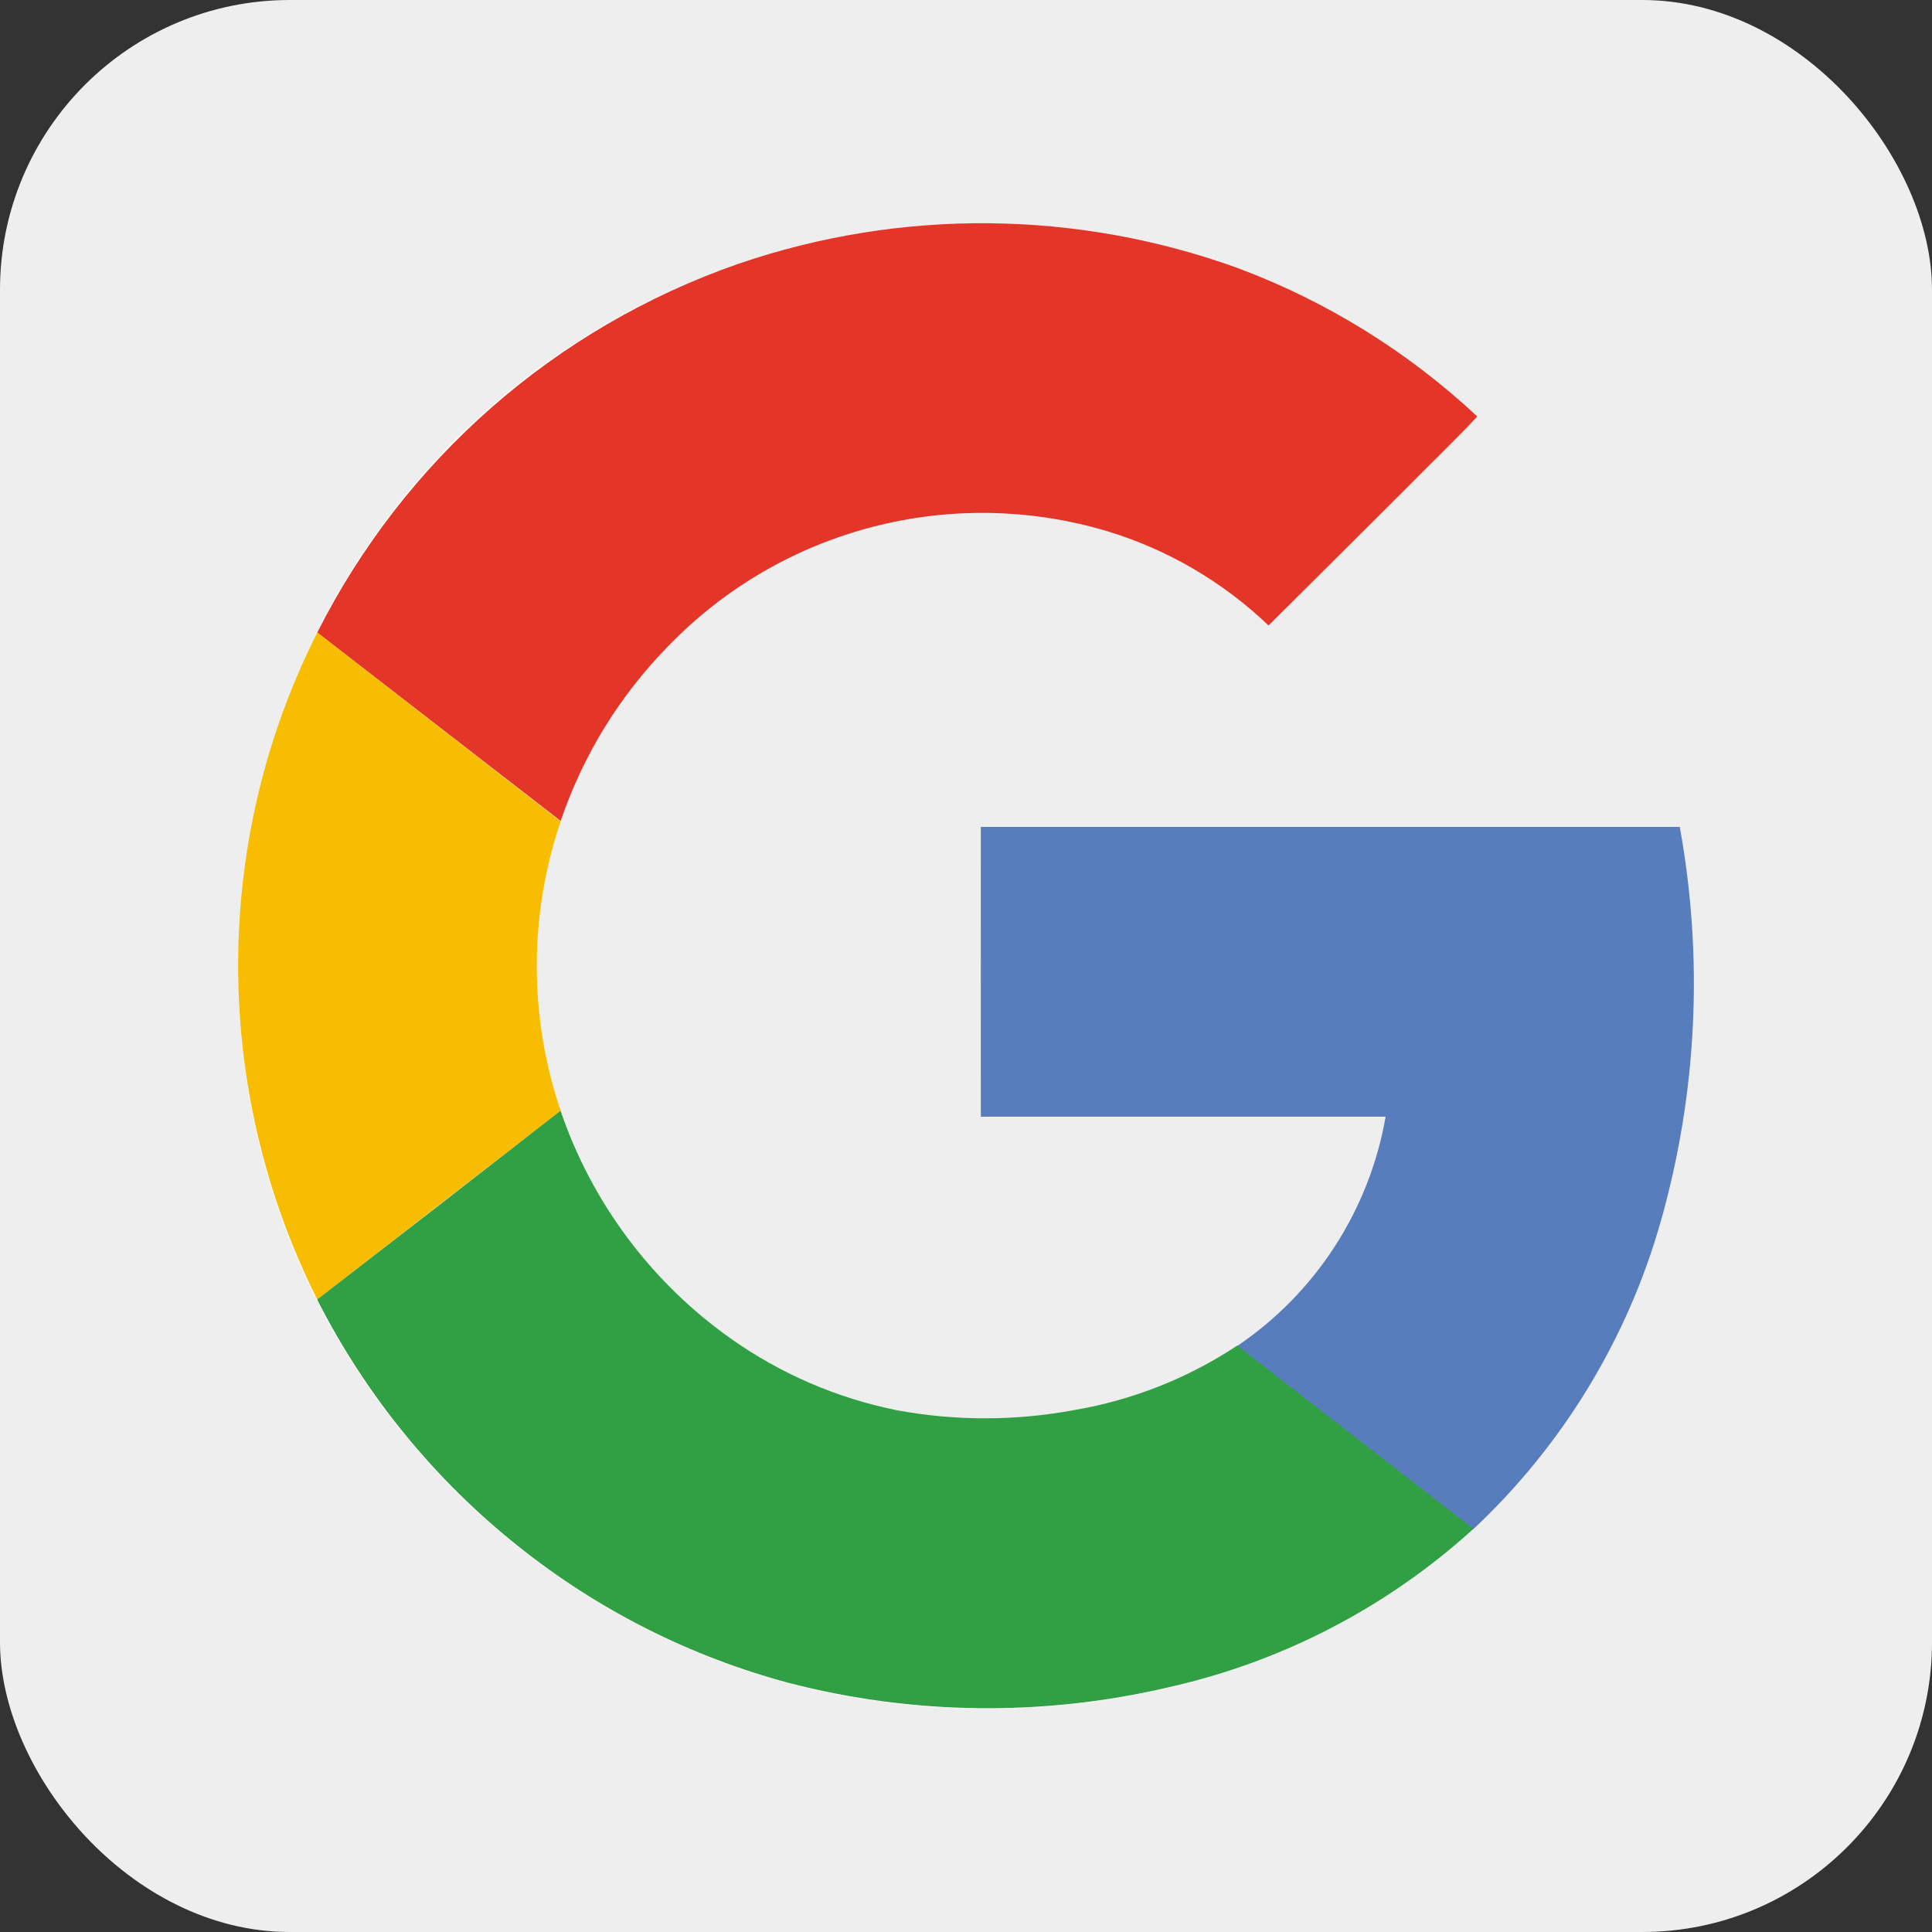 <?xml version="1.0" encoding="utf-8"?>
<svg viewBox="0 0 128 128" xmlns="http://www.w3.org/2000/svg">
  <rect x="0" y="0" width="128" height="128" fill="#333333" stroke="none"/>
  <rect width="128" height="128" rx="15%" fill="#eeeeee"/>
  <path fill="#fff" d="M 48.894 17.486 C 13.089 29.908 4.157 76.43 32.817 101.228 C 38.437 106.091 45.085 109.617 52.263 111.545 C 60.509 113.672 69.148 113.766 77.438 111.817 C 84.948 110.131 91.892 106.522 97.588 101.345 C 103.517 95.794 107.821 88.73 110.036 80.916 C 112.444 72.417 112.872 63.48 111.289 54.79 L 64.983 54.79 L 64.983 73.999 L 91.8 73.999 C 90.717 80.189 87.161 85.672 81.951 89.186 C 78.677 91.352 74.985 92.81 71.113 93.465 C 67.231 94.186 63.249 94.186 59.365 93.465 C 55.43 92.652 51.707 91.028 48.435 88.696 C 43.177 84.973 39.229 79.686 37.154 73.587 C 35.045 67.374 35.045 60.638 37.154 54.425 C 38.631 50.07 41.072 46.105 44.296 42.825 C 51.817 35.033 63.062 32.097 73.432 35.217 C 77.406 36.435 81.04 38.567 84.043 41.441 C 87.067 38.432 90.086 35.416 93.099 32.392 C 94.655 30.766 96.351 29.218 97.884 27.553 C 93.298 23.286 87.915 19.966 82.044 17.782 C 71.352 13.9 59.653 13.795 48.894 17.486 Z" style=""/>
  <path fill="#e33629" d="M 48.894 17.486 C 59.652 13.793 71.351 13.894 82.044 17.774 C 87.916 19.973 93.297 23.31 97.876 27.592 C 96.32 29.257 94.678 30.813 93.092 32.432 C 90.073 35.445 87.056 38.448 84.043 41.441 C 81.04 38.567 77.406 36.435 73.432 35.217 C 63.064 32.087 51.818 35.011 44.289 42.794 C 41.064 46.074 38.623 50.039 37.147 54.394 L 21.018 41.907 C 26.791 30.459 36.786 21.703 48.894 17.486 Z" style=""/>
  <path fill="#f8bd00" d="M 16.74 54.277 C 17.606 49.981 19.045 45.82 21.018 41.907 L 37.147 54.425 C 35.037 60.638 35.037 67.374 37.147 73.587 C 31.773 77.736 26.398 81.906 21.018 86.097 C 16.08 76.266 14.573 65.064 16.74 54.277 Z" style=""/>
  <path fill="#587dbd" d="M 64.983 54.783 L 111.289 54.783 C 112.872 63.472 112.444 72.409 110.036 80.908 C 107.821 88.723 103.517 95.786 97.588 101.337 C 92.383 97.277 87.155 93.247 81.951 89.186 C 87.164 85.668 90.721 80.18 91.8 73.983 L 64.983 73.983 C 64.975 67.588 64.983 61.185 64.983 54.783 Z" style=""/>
  <path fill="#319f43" d="M 21.011 86.097 C 26.389 81.948 31.765 77.778 37.139 73.587 C 39.217 79.688 43.171 84.976 48.435 88.696 C 51.717 91.017 55.449 92.628 59.389 93.426 C 63.272 94.148 67.254 94.148 71.137 93.426 C 75.008 92.772 78.7 91.314 81.974 89.146 C 87.179 93.208 92.407 97.237 97.612 101.299 C 91.916 106.478 84.973 110.089 77.461 111.778 C 69.172 113.727 60.532 113.634 52.286 111.506 C 45.764 109.765 39.673 106.695 34.392 102.489 C 28.804 98.052 24.24 92.461 21.011 86.097 Z" style=""/>
</svg>
